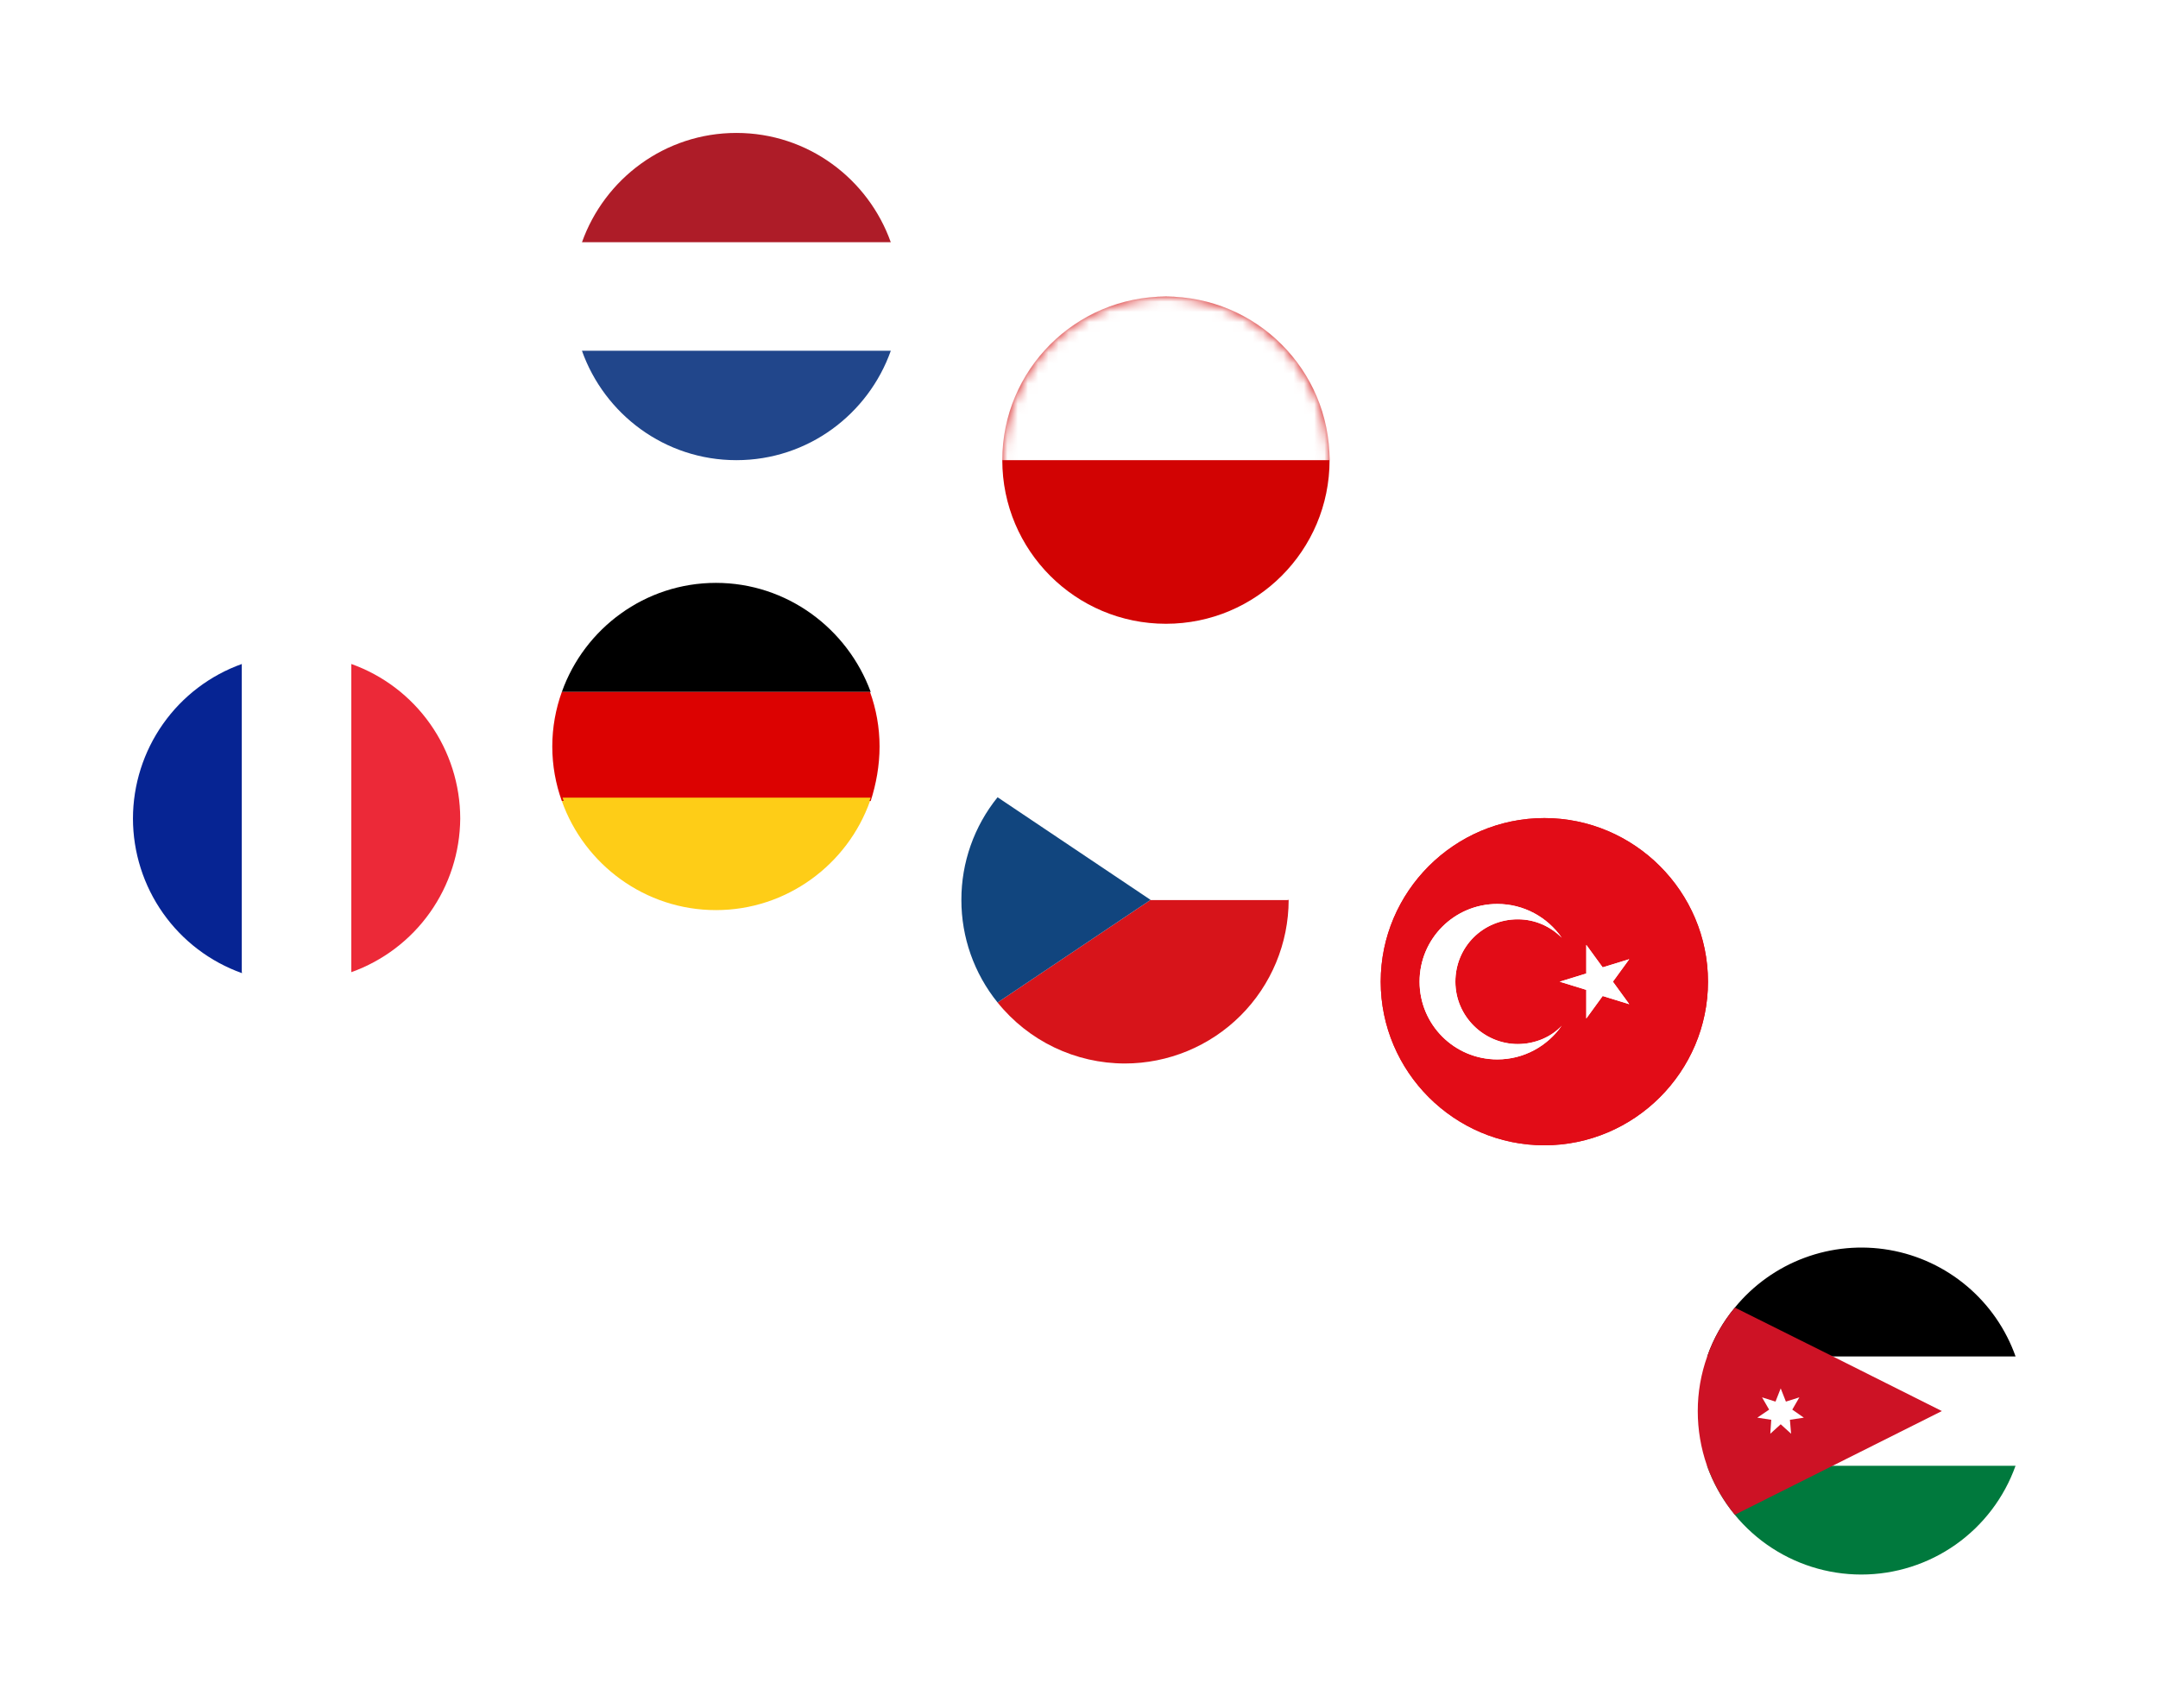 <svg width="211" height="167" viewBox="0 0 211 167" fill="none" xmlns="http://www.w3.org/2000/svg">
<g filter="url(#filter0_d)">
<circle cx="114" cy="44" r="16" fill="#D20303"/>
<mask id="mask0" mask-type="alpha" maskUnits="userSpaceOnUse" x="98" y="28" width="32" height="32">
<circle cx="114" cy="44" r="16" transform="rotate(-180 114 44)" fill="white"/>
</mask>
<g mask="url(#mask0)">
<rect x="130" y="44" width="32.667" height="16" transform="rotate(-180 130 44)" fill="white"/>
</g>
</g>
<circle cx="72" cy="28" r="20" fill="white"/>
<g filter="url(#filter1_d)">
<path d="M72 12C65 12 59.1 16.5 56.9 22.7H87.1C84.9 16.5 79 12 72 12Z" fill="#AE1C28"/>
<path d="M88 28C88 26.1 87.7 24.3 87.1 22.7H56.9C56.3 24.3 56 26.1 56 28C56 29.9 56.3 31.7 56.9 33.3H87.1C87.7 31.7 88 29.9 88 28Z" fill="white"/>
<path d="M56.9 33.3C59.1 39.5 65 44 72 44C79 44 84.9 39.5 87.1 33.3H56.9Z" fill="#21468B"/>
</g>
<circle cx="110" cy="87" r="20" fill="white"/>
<g clip-path="url(#clip0)" filter="url(#filter2_d)">
<path d="M126 87H112.497L97.538 97.035C99.034 98.895 100.928 100.397 103.08 101.429C105.233 102.461 107.59 102.998 109.977 103C114.222 103 118.295 101.315 121.299 98.315C124.303 95.315 125.994 91.246 126 87Z" fill="#D7141A"/>
<path d="M97.538 76.965L112.497 87H125.908C125.908 82.772 124.235 78.717 121.254 75.719C118.273 72.721 114.227 71.024 110 71V71C107.609 71.002 105.249 71.538 103.093 72.57C100.936 73.603 99.038 75.104 97.538 76.965Z" fill="white"/>
<path d="M112.497 87L97.538 76.965C95.243 79.806 93.994 83.349 94 87C93.994 90.651 95.243 94.194 97.538 97.035L112.497 87Z" fill="#11457E"/>
</g>
<circle cx="151" cy="95" r="20" fill="white"/>
<g filter="url(#filter3_d)">
<path d="M151 111C142.2 111 135 103.8 135 95C135 86.2 142.2 79 151 79C159.8 79 167 86.2 167 95C167 103.8 159.8 111 151 111Z" fill="#E20C17"/>
<path d="M151 111C142.2 111 135 103.8 135 95C135 86.2 142.2 79 151 79C159.8 79 167 86.2 167 95C167 103.8 159.8 111 151 111Z" fill="#E20C17"/>
<path d="M148.4 101.1C145.1 101.1 142.3 98.4 142.3 95C142.3 91.6 145 88.9 148.4 88.9C150.1 88.9 151.6 89.6 152.7 90.7C151.3 88.7 149 87.4 146.4 87.4C142.2 87.4 138.8 90.8 138.8 95C138.8 99.2 142.2 102.6 146.4 102.6C149 102.6 151.3 101.3 152.7 99.3C151.7 100.4 150.1 101.1 148.4 101.1Z" fill="white"/>
<path d="M159.3 97.2L156.7 96.4L155.1 98.6V95.8L152.5 95L155.1 94.2V91.4L156.7 93.6L159.3 92.8L157.7 95L159.3 97.2Z" fill="white"/>
<path d="M148.4 101.1C145.1 101.1 142.3 98.4 142.3 95C142.3 91.6 145 88.9 148.4 88.9C150.1 88.9 151.6 89.6 152.7 90.7C151.3 88.7 149 87.4 146.4 87.4C142.2 87.4 138.8 90.8 138.8 95C138.8 99.2 142.2 102.6 146.4 102.6C149 102.6 151.3 101.3 152.7 99.3C151.7 100.4 150.1 101.1 148.4 101.1Z" fill="white"/>
<path d="M159.3 97.2L156.7 96.4L155.1 98.6V95.8L152.5 95L155.1 94.2V91.4L156.7 93.6L159.3 92.8L157.7 95L159.3 97.2Z" fill="white"/>
</g>
<circle cx="182" cy="137" r="20" fill="white"/>
<g clip-path="url(#clip1)" filter="url(#filter4_d)">
<path d="M197.076 142.326C195.968 145.442 193.924 148.138 191.222 150.045C188.521 151.952 185.295 152.976 181.988 152.976C178.681 152.976 175.456 151.952 172.754 150.045C170.053 148.138 168.008 145.442 166.901 142.326H197.076Z" fill="#00793D"/>
<path d="M198 136.989C198.003 138.808 197.691 140.614 197.076 142.326H166.901C166.303 140.61 165.998 138.806 166 136.989C165.999 135.17 166.311 133.364 166.924 131.651H197.076C197.689 133.364 198.001 135.17 198 136.989Z" fill="white"/>
<path d="M197.075 131.651H166.924C167.529 129.907 168.445 128.287 169.627 126.869C171.422 124.674 173.768 122.995 176.426 122.006C179.083 121.016 181.956 120.752 184.749 121.238C187.542 121.725 190.156 122.946 192.322 124.776C194.488 126.606 196.129 128.978 197.075 131.651Z" fill="black"/>
<path d="M189.867 136.989L179.216 142.326L169.627 147.131C168.446 145.7 167.524 144.074 166.901 142.326C166.303 140.61 165.998 138.806 166 136.989C165.999 135.17 166.311 133.364 166.924 131.651C167.53 129.907 168.446 128.287 169.627 126.869L179.216 131.651L189.867 136.989Z" fill="#CD1225"/>
<path d="M174.11 134.771L174.618 136.064L175.935 135.648L175.242 136.85L176.374 137.635L175.011 137.843L175.126 139.207L174.11 138.282L173.093 139.207L173.185 137.843L171.822 137.635L172.978 136.85L172.284 135.648L173.601 136.064L174.11 134.771Z" fill="white"/>
</g>
<circle cx="29" cy="79" r="20" fill="white"/>
<g filter="url(#filter5_d)">
<path d="M13 79.047C13.005 82.361 14.032 85.594 15.94 88.3C17.848 91.007 20.544 93.056 23.659 94.165V63.928C20.544 65.037 17.848 67.086 15.94 69.793C14.032 72.499 13.005 75.732 13 79.047H13Z" fill="#062493"/>
<path d="M45 79.047C44.995 75.732 43.968 72.499 42.06 69.793C40.152 67.086 37.455 65.037 34.341 63.928V94.073C37.441 92.968 40.126 90.934 42.033 88.246C43.94 85.557 44.976 82.346 45 79.047Z" fill="#EC2938"/>
<path d="M29 63C27.18 62.997 25.373 63.311 23.659 63.928V94.072C27.113 95.309 30.887 95.309 34.341 94.072V63.928C32.627 63.312 30.82 62.999 29 63Z" fill="white"/>
</g>
<circle cx="70" cy="72" r="20" fill="white"/>
<g filter="url(#filter6_d)">
<path d="M70 56C63.067 56 57.134 60.467 54.934 66.667H85.134C82.867 60.467 76.934 56 70 56Z" fill="black"/>
<path d="M86 72C86 70.133 85.667 68.333 85.067 66.666H54.933C54.333 68.333 54 70.133 54 72C54 73.867 54.333 75.666 54.933 77.333H85.133C85.667 75.666 86 73.867 86 72Z" fill="#DC0201"/>
<path d="M54.934 77.334C57.134 83.534 63.067 88 70 88C76.934 88 82.867 83.534 85.067 77.334H54.934Z" fill="#FECD17"/>
<path d="M55 77C57.2 83.2 63.133 87.667 70.067 87.667C77 87.667 82.933 83.2 85.133 77H55Z" fill="#FECD17"/>
</g>
<defs>
<filter id="filter0_d" x="85" y="16" width="58" height="58" filterUnits="userSpaceOnUse" color-interpolation-filters="sRGB">
<feFlood flood-opacity="0" result="BackgroundImageFix"/>
<feColorMatrix in="SourceAlpha" type="matrix" values="0 0 0 0 0 0 0 0 0 0 0 0 0 0 0 0 0 0 127 0"/>
<feMorphology radius="4" operator="dilate" in="SourceAlpha" result="effect1_dropShadow"/>
<feOffset dy="1"/>
<feGaussianBlur stdDeviation="4.5"/>
<feColorMatrix type="matrix" values="0 0 0 0 0 0 0 0 0 0 0 0 0 0 0 0 0 0 0.4 0"/>
<feBlend mode="normal" in2="BackgroundImageFix" result="effect1_dropShadow"/>
<feBlend mode="normal" in="SourceGraphic" in2="effect1_dropShadow" result="shape"/>
</filter>
<filter id="filter1_d" x="43" y="0" width="58" height="58" filterUnits="userSpaceOnUse" color-interpolation-filters="sRGB">
<feFlood flood-opacity="0" result="BackgroundImageFix"/>
<feColorMatrix in="SourceAlpha" type="matrix" values="0 0 0 0 0 0 0 0 0 0 0 0 0 0 0 0 0 0 127 0"/>
<feMorphology radius="4" operator="dilate" in="SourceAlpha" result="effect1_dropShadow"/>
<feOffset dy="1"/>
<feGaussianBlur stdDeviation="4.5"/>
<feColorMatrix type="matrix" values="0 0 0 0 0 0 0 0 0 0 0 0 0 0 0 0 0 0 0.4 0"/>
<feBlend mode="normal" in2="BackgroundImageFix" result="effect1_dropShadow"/>
<feBlend mode="normal" in="SourceGraphic" in2="effect1_dropShadow" result="shape"/>
</filter>
<filter id="filter2_d" x="81" y="59" width="58" height="58" filterUnits="userSpaceOnUse" color-interpolation-filters="sRGB">
<feFlood flood-opacity="0" result="BackgroundImageFix"/>
<feColorMatrix in="SourceAlpha" type="matrix" values="0 0 0 0 0 0 0 0 0 0 0 0 0 0 0 0 0 0 127 0"/>
<feMorphology radius="4" operator="dilate" in="SourceAlpha" result="effect1_dropShadow"/>
<feOffset dy="1"/>
<feGaussianBlur stdDeviation="4.5"/>
<feColorMatrix type="matrix" values="0 0 0 0 0 0 0 0 0 0 0 0 0 0 0 0 0 0 0.4 0"/>
<feBlend mode="normal" in2="BackgroundImageFix" result="effect1_dropShadow"/>
<feBlend mode="normal" in="SourceGraphic" in2="effect1_dropShadow" result="shape"/>
</filter>
<filter id="filter3_d" x="122" y="67" width="58" height="58" filterUnits="userSpaceOnUse" color-interpolation-filters="sRGB">
<feFlood flood-opacity="0" result="BackgroundImageFix"/>
<feColorMatrix in="SourceAlpha" type="matrix" values="0 0 0 0 0 0 0 0 0 0 0 0 0 0 0 0 0 0 127 0"/>
<feMorphology radius="4" operator="dilate" in="SourceAlpha" result="effect1_dropShadow"/>
<feOffset dy="1"/>
<feGaussianBlur stdDeviation="4.5"/>
<feColorMatrix type="matrix" values="0 0 0 0 0 0 0 0 0 0 0 0 0 0 0 0 0 0 0.4 0"/>
<feBlend mode="normal" in2="BackgroundImageFix" result="effect1_dropShadow"/>
<feBlend mode="normal" in="SourceGraphic" in2="effect1_dropShadow" result="shape"/>
</filter>
<filter id="filter4_d" x="153" y="109" width="58" height="58" filterUnits="userSpaceOnUse" color-interpolation-filters="sRGB">
<feFlood flood-opacity="0" result="BackgroundImageFix"/>
<feColorMatrix in="SourceAlpha" type="matrix" values="0 0 0 0 0 0 0 0 0 0 0 0 0 0 0 0 0 0 127 0"/>
<feMorphology radius="4" operator="dilate" in="SourceAlpha" result="effect1_dropShadow"/>
<feOffset dy="1"/>
<feGaussianBlur stdDeviation="4.5"/>
<feColorMatrix type="matrix" values="0 0 0 0 0 0 0 0 0 0 0 0 0 0 0 0 0 0 0.4 0"/>
<feBlend mode="normal" in2="BackgroundImageFix" result="effect1_dropShadow"/>
<feBlend mode="normal" in="SourceGraphic" in2="effect1_dropShadow" result="shape"/>
</filter>
<filter id="filter5_d" x="0" y="51" width="58" height="58" filterUnits="userSpaceOnUse" color-interpolation-filters="sRGB">
<feFlood flood-opacity="0" result="BackgroundImageFix"/>
<feColorMatrix in="SourceAlpha" type="matrix" values="0 0 0 0 0 0 0 0 0 0 0 0 0 0 0 0 0 0 127 0"/>
<feMorphology radius="4" operator="dilate" in="SourceAlpha" result="effect1_dropShadow"/>
<feOffset dy="1"/>
<feGaussianBlur stdDeviation="4.5"/>
<feColorMatrix type="matrix" values="0 0 0 0 0 0 0 0 0 0 0 0 0 0 0 0 0 0 0.4 0"/>
<feBlend mode="normal" in2="BackgroundImageFix" result="effect1_dropShadow"/>
<feBlend mode="normal" in="SourceGraphic" in2="effect1_dropShadow" result="shape"/>
</filter>
<filter id="filter6_d" x="41" y="44" width="58" height="58" filterUnits="userSpaceOnUse" color-interpolation-filters="sRGB">
<feFlood flood-opacity="0" result="BackgroundImageFix"/>
<feColorMatrix in="SourceAlpha" type="matrix" values="0 0 0 0 0 0 0 0 0 0 0 0 0 0 0 0 0 0 127 0"/>
<feMorphology radius="4" operator="dilate" in="SourceAlpha" result="effect1_dropShadow"/>
<feOffset dy="1"/>
<feGaussianBlur stdDeviation="4.5"/>
<feColorMatrix type="matrix" values="0 0 0 0 0 0 0 0 0 0 0 0 0 0 0 0 0 0 0.4 0"/>
<feBlend mode="normal" in2="BackgroundImageFix" result="effect1_dropShadow"/>
<feBlend mode="normal" in="SourceGraphic" in2="effect1_dropShadow" result="shape"/>
</filter>
<clipPath id="clip0">
<rect width="32" height="32" fill="white" transform="translate(94 71)"/>
</clipPath>
<clipPath id="clip1">
<rect width="32" height="32" fill="white" transform="translate(166 121)"/>
</clipPath>
</defs>
</svg>

